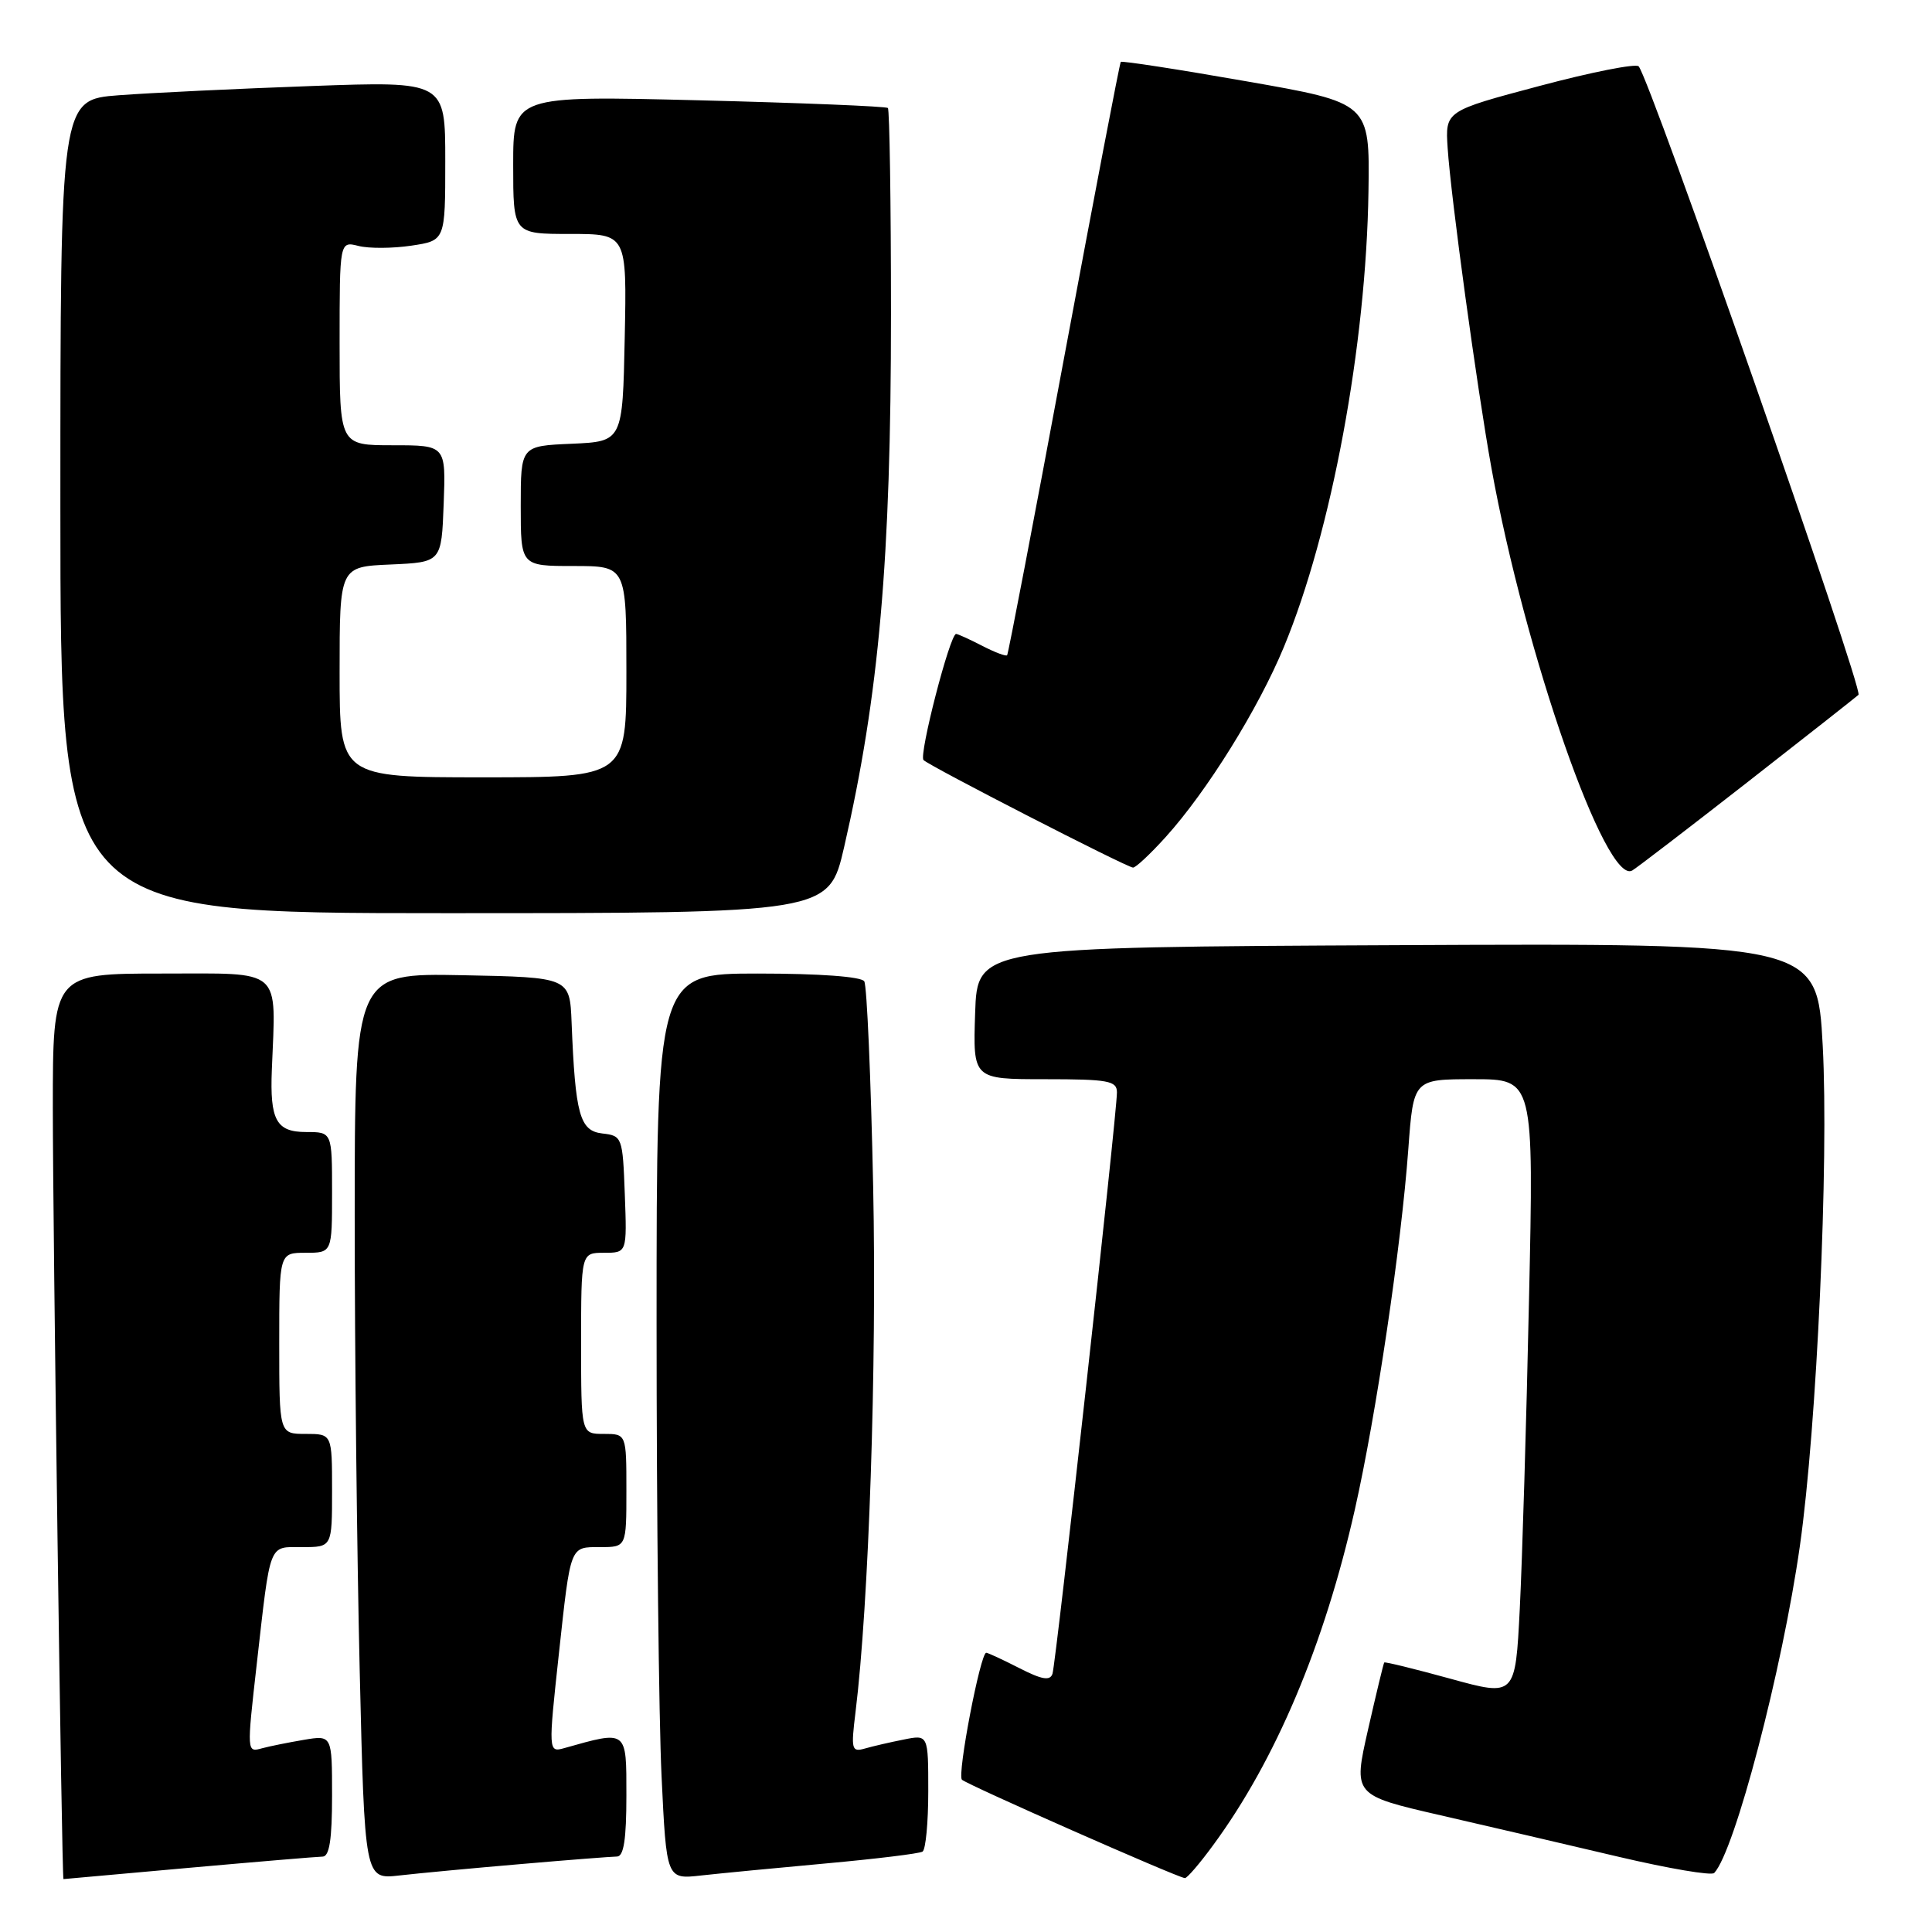 <?xml version="1.0" encoding="UTF-8" standalone="no"?>
<!DOCTYPE svg PUBLIC "-//W3C//DTD SVG 1.1//EN" "http://www.w3.org/Graphics/SVG/1.1/DTD/svg11.dtd" >
<svg xmlns="http://www.w3.org/2000/svg" xmlns:xlink="http://www.w3.org/1999/xlink" version="1.1" viewBox="0 0 256 256">
 <g >
 <path fill="currentColor"
d=" M 25.00 247.50 C 34.08 246.69 42.06 246.02 42.75 246.01 C 43.65 246.00 44.00 243.72 44.00 237.95 C 44.00 229.91 44.00 229.91 40.25 230.54 C 38.19 230.89 35.71 231.39 34.75 231.65 C 32.69 232.22 32.69 232.26 34.02 220.50 C 35.88 204.13 35.54 205.00 40.05 205.00 C 44.00 205.00 44.00 205.00 44.00 197.50 C 44.00 190.00 44.00 190.00 40.50 190.00 C 37.00 190.00 37.00 190.00 37.00 178.00 C 37.00 166.00 37.00 166.00 40.50 166.00 C 44.00 166.00 44.00 166.00 44.00 158.00 C 44.00 150.00 44.00 150.00 40.57 150.00 C 36.61 150.00 35.75 148.44 36.02 141.73 C 36.56 128.07 37.62 129.00 21.50 129.00 C 7.00 129.00 7.00 129.00 7.00 146.84 C 7.00 162.72 8.19 249.02 8.41 248.99 C 8.46 248.98 15.93 248.31 25.00 247.50 Z  M 69.00 247.00 C 75.33 246.45 81.06 246.01 81.75 246.00 C 82.65 246.00 83.00 243.72 83.00 237.92 C 83.00 229.14 83.17 229.27 74.75 231.64 C 72.66 232.23 72.65 232.04 74.05 219.17 C 75.63 204.65 75.49 205.00 79.52 205.00 C 83.00 205.00 83.00 205.00 83.00 197.50 C 83.00 190.00 83.00 190.00 80.00 190.00 C 77.00 190.00 77.00 190.00 77.00 178.00 C 77.00 166.00 77.00 166.00 80.04 166.00 C 83.08 166.00 83.08 166.00 82.79 158.25 C 82.51 150.66 82.44 150.49 79.80 150.19 C 76.82 149.84 76.23 147.72 75.74 135.50 C 75.50 129.50 75.50 129.50 61.25 129.22 C 47.00 128.95 47.00 128.95 47.00 161.22 C 47.00 178.98 47.30 205.99 47.66 221.26 C 48.32 249.03 48.32 249.03 52.91 248.51 C 55.44 248.22 62.67 247.54 69.00 247.00 Z  M 109.49 246.91 C 116.09 246.31 121.82 245.61 122.24 245.35 C 122.66 245.09 123.00 241.50 123.00 237.36 C 123.00 229.84 123.00 229.84 119.75 230.50 C 117.96 230.85 115.64 231.39 114.60 231.69 C 112.84 232.19 112.75 231.82 113.36 226.87 C 115.13 212.50 116.19 181.00 115.70 157.28 C 115.40 142.86 114.87 130.60 114.52 130.03 C 114.13 129.41 108.59 129.00 100.44 129.00 C 87.00 129.00 87.00 129.00 87.00 175.34 C 87.00 200.83 87.30 227.84 87.66 235.36 C 88.31 249.03 88.31 249.03 92.91 248.51 C 95.43 248.23 102.90 247.51 109.49 246.91 Z  M 160.73 244.52 C 169.03 233.24 175.49 217.93 179.53 200.00 C 182.35 187.50 185.67 165.11 186.61 152.25 C 187.29 143.00 187.29 143.00 195.26 143.00 C 203.24 143.00 203.24 143.00 202.60 172.25 C 202.26 188.34 201.70 206.74 201.38 213.15 C 200.79 224.81 200.79 224.81 192.19 222.44 C 187.46 221.14 183.51 220.17 183.42 220.29 C 183.32 220.40 182.36 224.41 181.27 229.19 C 179.30 237.87 179.30 237.87 190.90 240.54 C 197.28 242.01 207.90 244.48 214.50 246.04 C 221.10 247.59 226.79 248.56 227.14 248.18 C 229.86 245.31 236.17 221.22 238.50 204.80 C 240.74 189.03 242.34 153.91 241.52 138.56 C 240.79 124.98 240.79 124.98 185.15 125.24 C 129.50 125.50 129.50 125.50 129.21 134.25 C 128.92 143.00 128.92 143.00 138.46 143.00 C 146.88 143.00 148.00 143.21 148.00 144.75 C 148.01 147.51 139.93 220.35 139.46 221.78 C 139.14 222.75 138.07 222.57 135.06 221.03 C 132.87 219.91 130.90 219.00 130.68 219.00 C 129.91 219.00 126.81 235.15 127.46 235.82 C 128.06 236.44 155.85 248.71 157.00 248.86 C 157.28 248.89 158.96 246.94 160.73 244.52 Z  M 111.85 112.25 C 116.48 92.14 118.06 74.17 118.06 41.61 C 118.06 26.82 117.87 14.54 117.65 14.31 C 117.42 14.09 106.16 13.63 92.62 13.29 C 68.00 12.68 68.00 12.68 68.00 21.84 C 68.00 31.00 68.00 31.00 75.53 31.00 C 83.06 31.00 83.06 31.00 82.78 44.75 C 82.50 58.50 82.50 58.50 75.75 58.80 C 69.00 59.09 69.00 59.09 69.00 67.05 C 69.00 75.00 69.00 75.00 76.00 75.00 C 83.00 75.00 83.00 75.00 83.00 89.00 C 83.00 103.00 83.00 103.00 64.00 103.00 C 45.00 103.00 45.00 103.00 45.00 89.05 C 45.00 75.09 45.00 75.09 51.75 74.80 C 58.50 74.50 58.50 74.50 58.79 66.75 C 59.08 59.00 59.08 59.00 52.04 59.00 C 45.00 59.00 45.00 59.00 45.00 45.48 C 45.00 31.96 45.00 31.96 47.51 32.59 C 48.89 32.94 52.04 32.92 54.51 32.55 C 59.00 31.88 59.00 31.88 59.00 21.32 C 59.00 10.76 59.00 10.76 41.25 11.40 C 31.49 11.75 20.01 12.30 15.75 12.62 C 8.00 13.21 8.00 13.21 8.00 67.10 C 8.00 121.00 8.00 121.00 58.92 121.00 C 109.83 121.00 109.83 121.00 111.85 112.25 Z  M 231.50 103.68 C 239.20 97.67 245.84 92.44 246.26 92.07 C 246.96 91.44 218.61 10.38 217.13 8.79 C 216.77 8.39 210.85 9.56 203.99 11.39 C 191.50 14.71 191.50 14.71 191.82 19.60 C 192.25 26.15 195.71 51.42 197.62 62.00 C 202.09 86.75 212.83 117.43 216.29 115.34 C 216.95 114.94 223.80 109.69 231.50 103.68 Z  M 154.46 110.91 C 159.92 104.87 166.74 93.91 170.13 85.71 C 176.43 70.50 181.03 45.74 181.33 25.32 C 181.50 13.63 181.50 13.63 165.13 10.77 C 156.13 9.19 148.65 8.04 148.51 8.20 C 148.36 8.37 144.98 26.05 140.98 47.50 C 136.99 68.95 133.60 86.65 133.45 86.82 C 133.31 87.00 131.82 86.44 130.14 85.57 C 128.47 84.71 126.91 84.00 126.69 84.00 C 125.87 84.00 121.73 100.06 122.37 100.71 C 123.19 101.53 149.26 114.91 150.13 114.96 C 150.48 114.98 152.43 113.16 154.46 110.91 Z "/>
</g>
</svg>